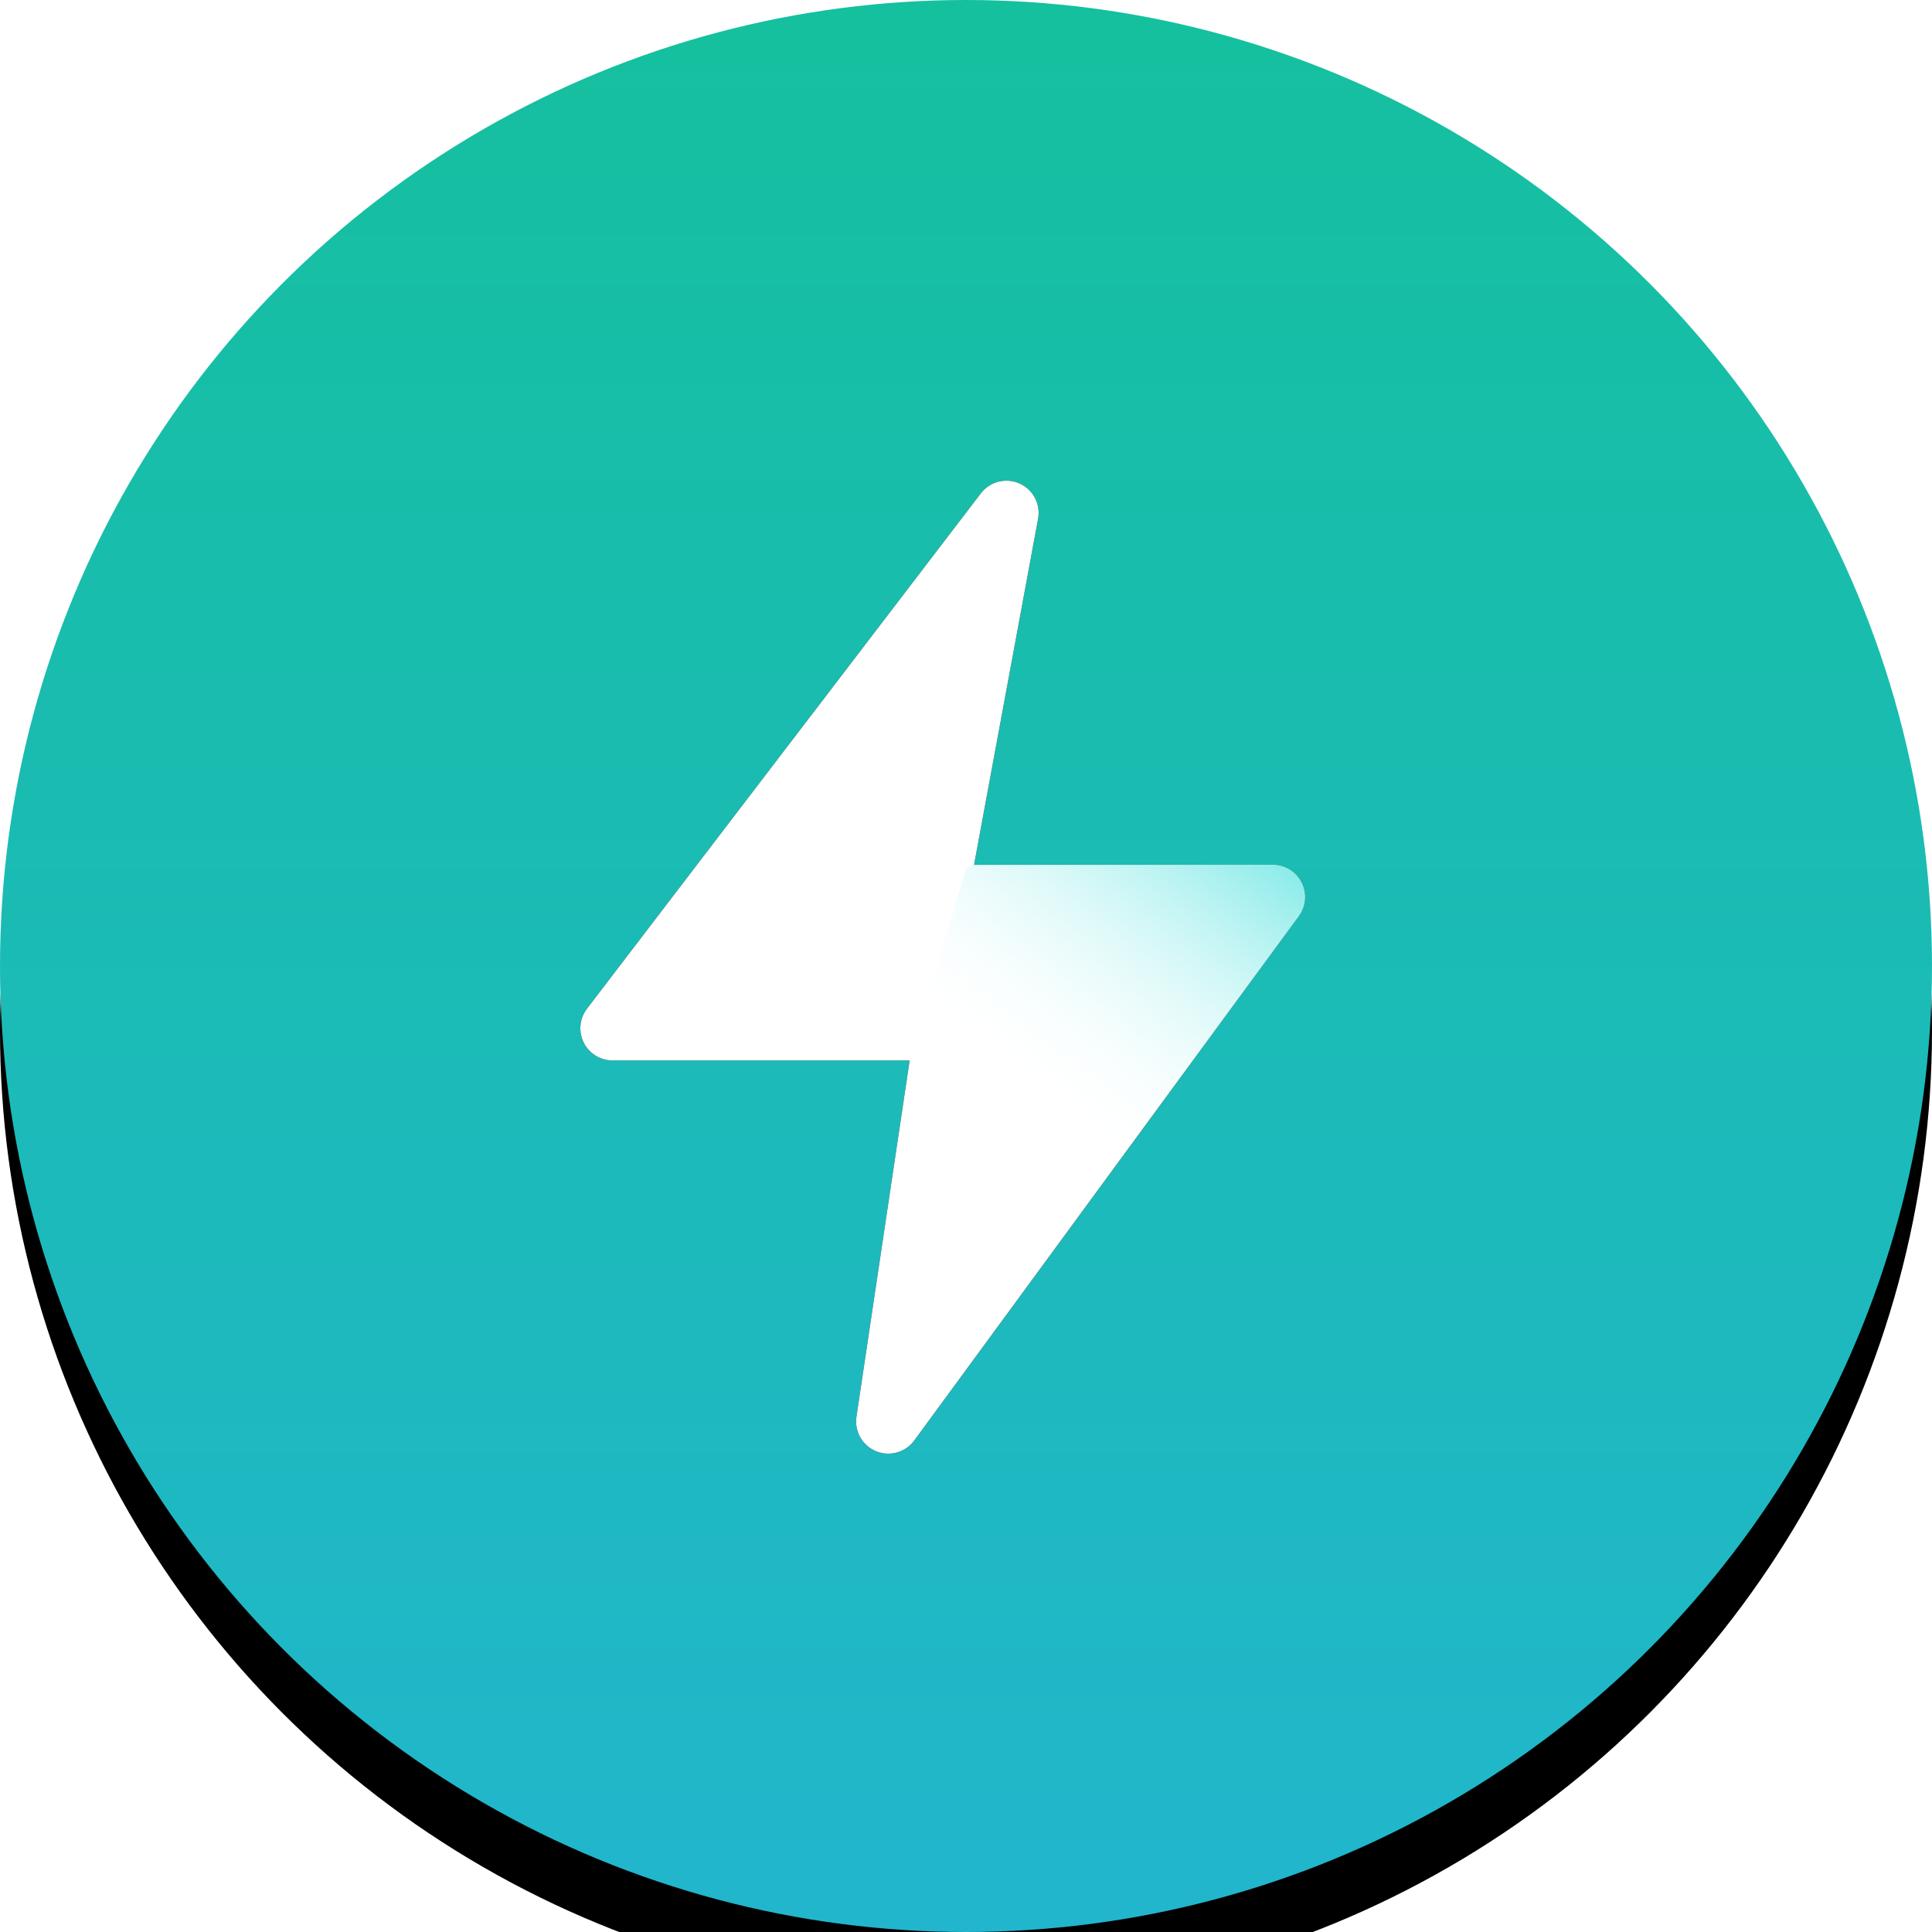 <?xml version="1.0" encoding="UTF-8"?>
<svg width="60px" height="60px" viewBox="0 0 60 60" version="1.1" xmlns="http://www.w3.org/2000/svg" xmlns:xlink="http://www.w3.org/1999/xlink">
    <!-- Generator: Sketch 51.1 (57501) - http://www.bohemiancoding.com/sketch -->
    <title>60/sdm/2</title>
    <desc>Created with Sketch.</desc>
    <defs>
        <linearGradient x1="50%" y1="0%" x2="50%" y2="100%" id="linearGradient-1">
            <stop stop-color="#15C09E" offset="0%"></stop>
            <stop stop-color="#21B6CD" offset="100%"></stop>
        </linearGradient>
        <circle id="path-2" cx="30" cy="30" r="30"></circle>
        <filter x="-11.7%" y="-8.3%" width="123.3%" height="123.3%" filterUnits="objectBoundingBox" id="filter-4">
            <feOffset dx="0" dy="2" in="SourceAlpha" result="shadowOffsetOuter1"></feOffset>
            <feGaussianBlur stdDeviation="2" in="shadowOffsetOuter1" result="shadowBlurOuter1"></feGaussianBlur>
            <feColorMatrix values="0 0 0 0 0.664   0 0 0 0 0.914   0 0 0 0 0.874  0 0 0 1 0" type="matrix" in="shadowBlurOuter1"></feColorMatrix>
        </filter>
        <path d="M30.461,15.321 L18.229,31.326 C17.893,31.765 17.977,32.392 18.416,32.728 C18.59,32.861 18.804,32.933 19.023,32.933 L28.25,32.933 L26.598,43.997 C26.516,44.543 26.893,45.052 27.439,45.133 C27.806,45.188 28.174,45.035 28.393,44.736 L40.333,28.45 C40.66,28.004 40.564,27.379 40.118,27.052 C39.947,26.926 39.74,26.859 39.527,26.859 L30.25,26.859 L32.239,16.11 C32.34,15.567 31.981,15.046 31.438,14.945 C31.068,14.877 30.69,15.022 30.461,15.321 Z" id="path-5"></path>
        <filter x="-13.3%" y="-9.9%" width="126.7%" height="119.9%" filterUnits="objectBoundingBox" id="filter-6">
            <feOffset dx="0" dy="0" in="SourceAlpha" result="shadowOffsetOuter1"></feOffset>
            <feGaussianBlur stdDeviation="1" in="shadowOffsetOuter1" result="shadowBlurOuter1"></feGaussianBlur>
            <feColorMatrix values="0 0 0 0 0   0 0 0 0 0   0 0 0 0 0  0 0 0 0.076 0" type="matrix" in="shadowBlurOuter1"></feColorMatrix>
        </filter>
        <linearGradient x1="71.351%" y1="-16.59%" x2="38.138%" y2="39.49%" id="linearGradient-7">
            <stop stop-color="#82EAE8" offset="0%"></stop>
            <stop stop-color="#FFFFFF" stop-opacity="0" offset="100%"></stop>
        </linearGradient>
    </defs>
    <g id="60/sdm/2" stroke="none" stroke-width="1" fill="none" fill-rule="evenodd">
        <g id="2">
            <g id="Path-4-+-Path-5-+-Path-6-Mask">
                <mask id="mask-3" fill="white">
                    <use xlink:href="#path-2"></use>
                </mask>
                <g id="Mask" transform="translate(30, 30) scale(-1, 1) translate(-30, -30) ">
                    <use fill="black" fill-opacity="1" filter="url(#filter-4)" xlink:href="#path-2"></use>
                    <use fill="url(#linearGradient-1)" fill-rule="evenodd" xlink:href="#path-2"></use>
                </g>
            </g>
            <g id="Path-2">
                <use fill="black" fill-opacity="1" filter="url(#filter-6)" xlink:href="#path-5"></use>
                <use fill="#FFFFFF" fill-rule="evenodd" xlink:href="#path-5"></use>
            </g>
            <path d="M30.26,26.806 L30.25,26.859 L39.527,26.859 C39.74,26.859 39.947,26.926 40.118,27.052 C40.564,27.379 40.66,28.004 40.333,28.45 L28.393,44.736 C28.174,45.035 27.806,45.188 27.439,45.133 C26.893,45.052 26.516,44.543 26.598,43.997 L28.25,32.933 L28.22,32.933 L30,27 C30.088,26.934 30.174,26.87 30.26,26.806 Z" id="Combined-Shape" fill="url(#linearGradient-7)"></path>
        </g>
    </g>
</svg>